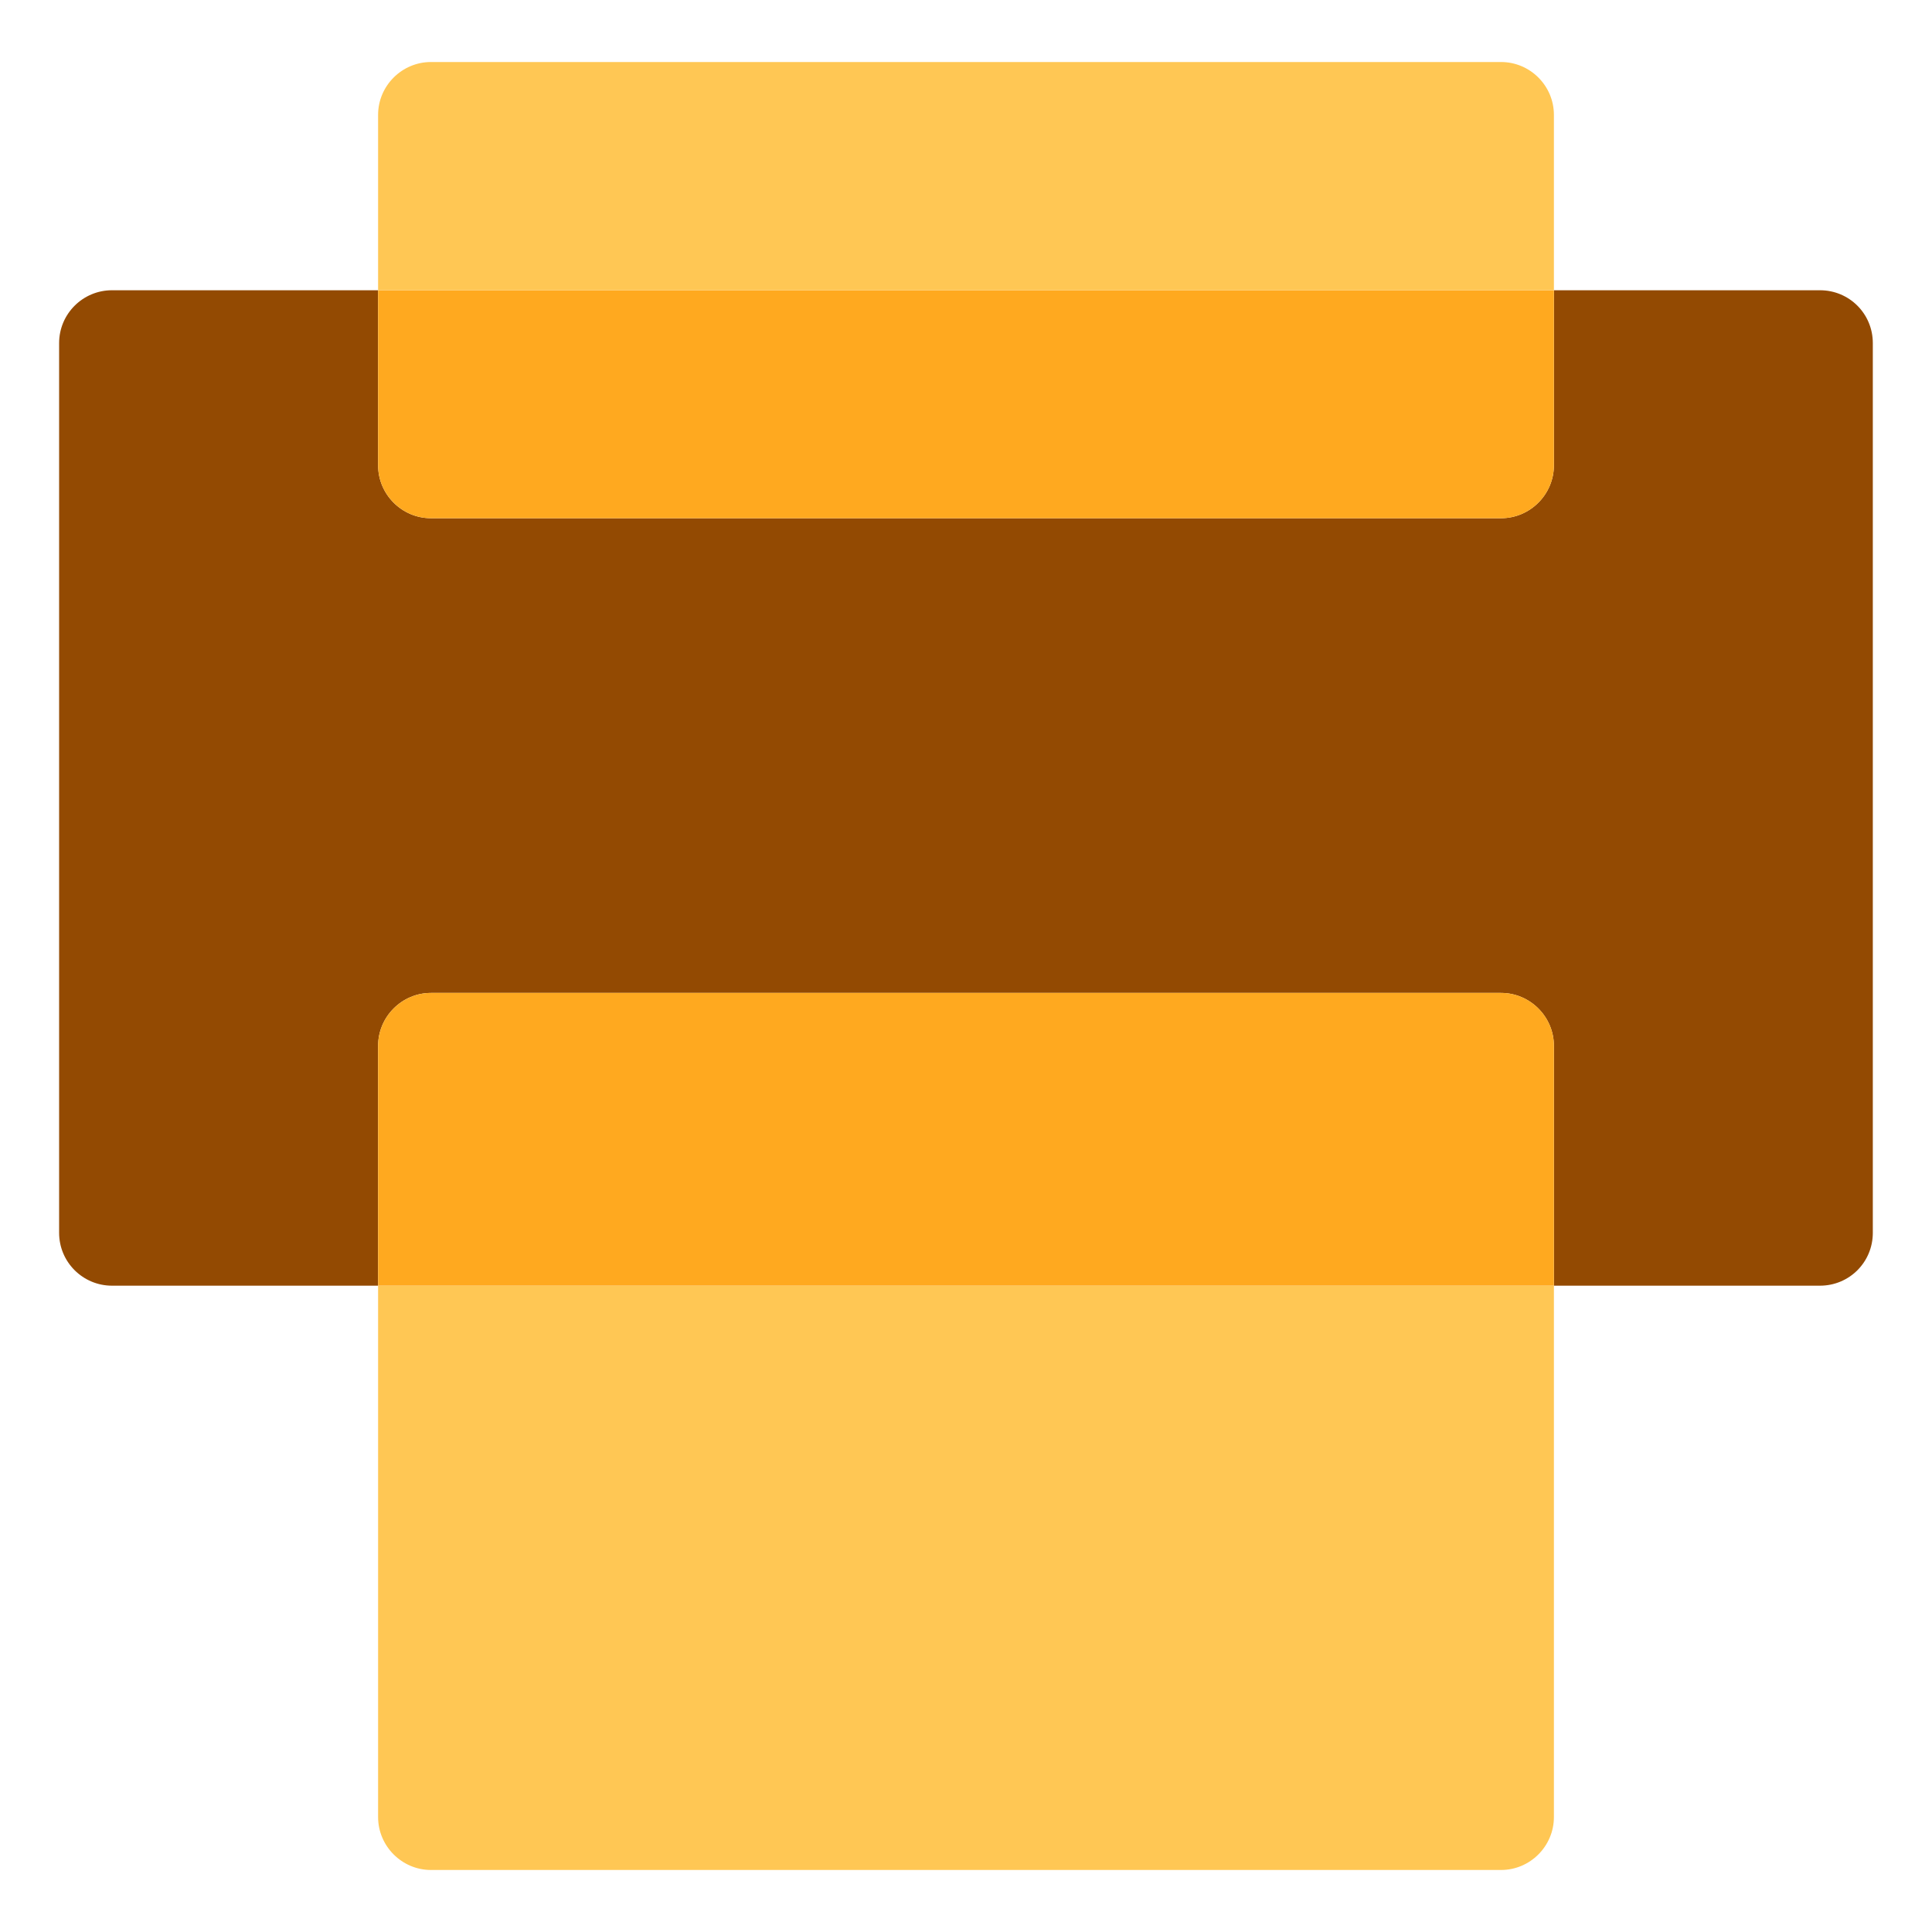 <svg width="30" height="30" viewBox="0 0 30 30" fill="none" xmlns="http://www.w3.org/2000/svg">
<path d="M29.081 5.328V19.143C29.081 19.599 28.716 19.964 28.26 19.964H24.129V16.24C24.129 15.788 23.759 15.418 23.308 15.418H6.692C6.24 15.418 5.871 15.788 5.871 16.24V19.964H1.739C1.288 19.964 0.918 19.599 0.918 19.143V5.328C0.918 4.872 1.288 4.507 1.739 4.507H5.871V7.225C5.871 7.677 6.24 8.047 6.692 8.047H23.308C23.759 8.047 24.129 7.677 24.129 7.225V4.507H28.26C28.716 4.507 29.081 4.872 29.081 5.328Z" fill="#934A02"/>
<path d="M24.129 19.965V28.215C24.129 28.667 23.76 29.037 23.308 29.037H6.692C6.241 29.037 5.871 28.667 5.871 28.215V19.965H24.129Z" fill="#FFC754"/>
<path d="M24.129 16.239V19.964H5.871V16.239C5.871 15.788 6.241 15.418 6.692 15.418H23.308C23.76 15.418 24.129 15.788 24.129 16.239Z" fill="#FFA91F"/>
<path d="M24.129 4.507V7.225C24.129 7.677 23.76 8.047 23.308 8.047H6.692C6.241 8.047 5.871 7.677 5.871 7.225V4.507H24.129Z" fill="#FFA91F"/>
<path d="M24.129 1.784V4.507H5.871V1.784C5.871 1.332 6.241 0.963 6.692 0.963H23.308C23.76 0.963 24.129 1.332 24.129 1.784Z" fill="#FFC754"/>
</svg>
